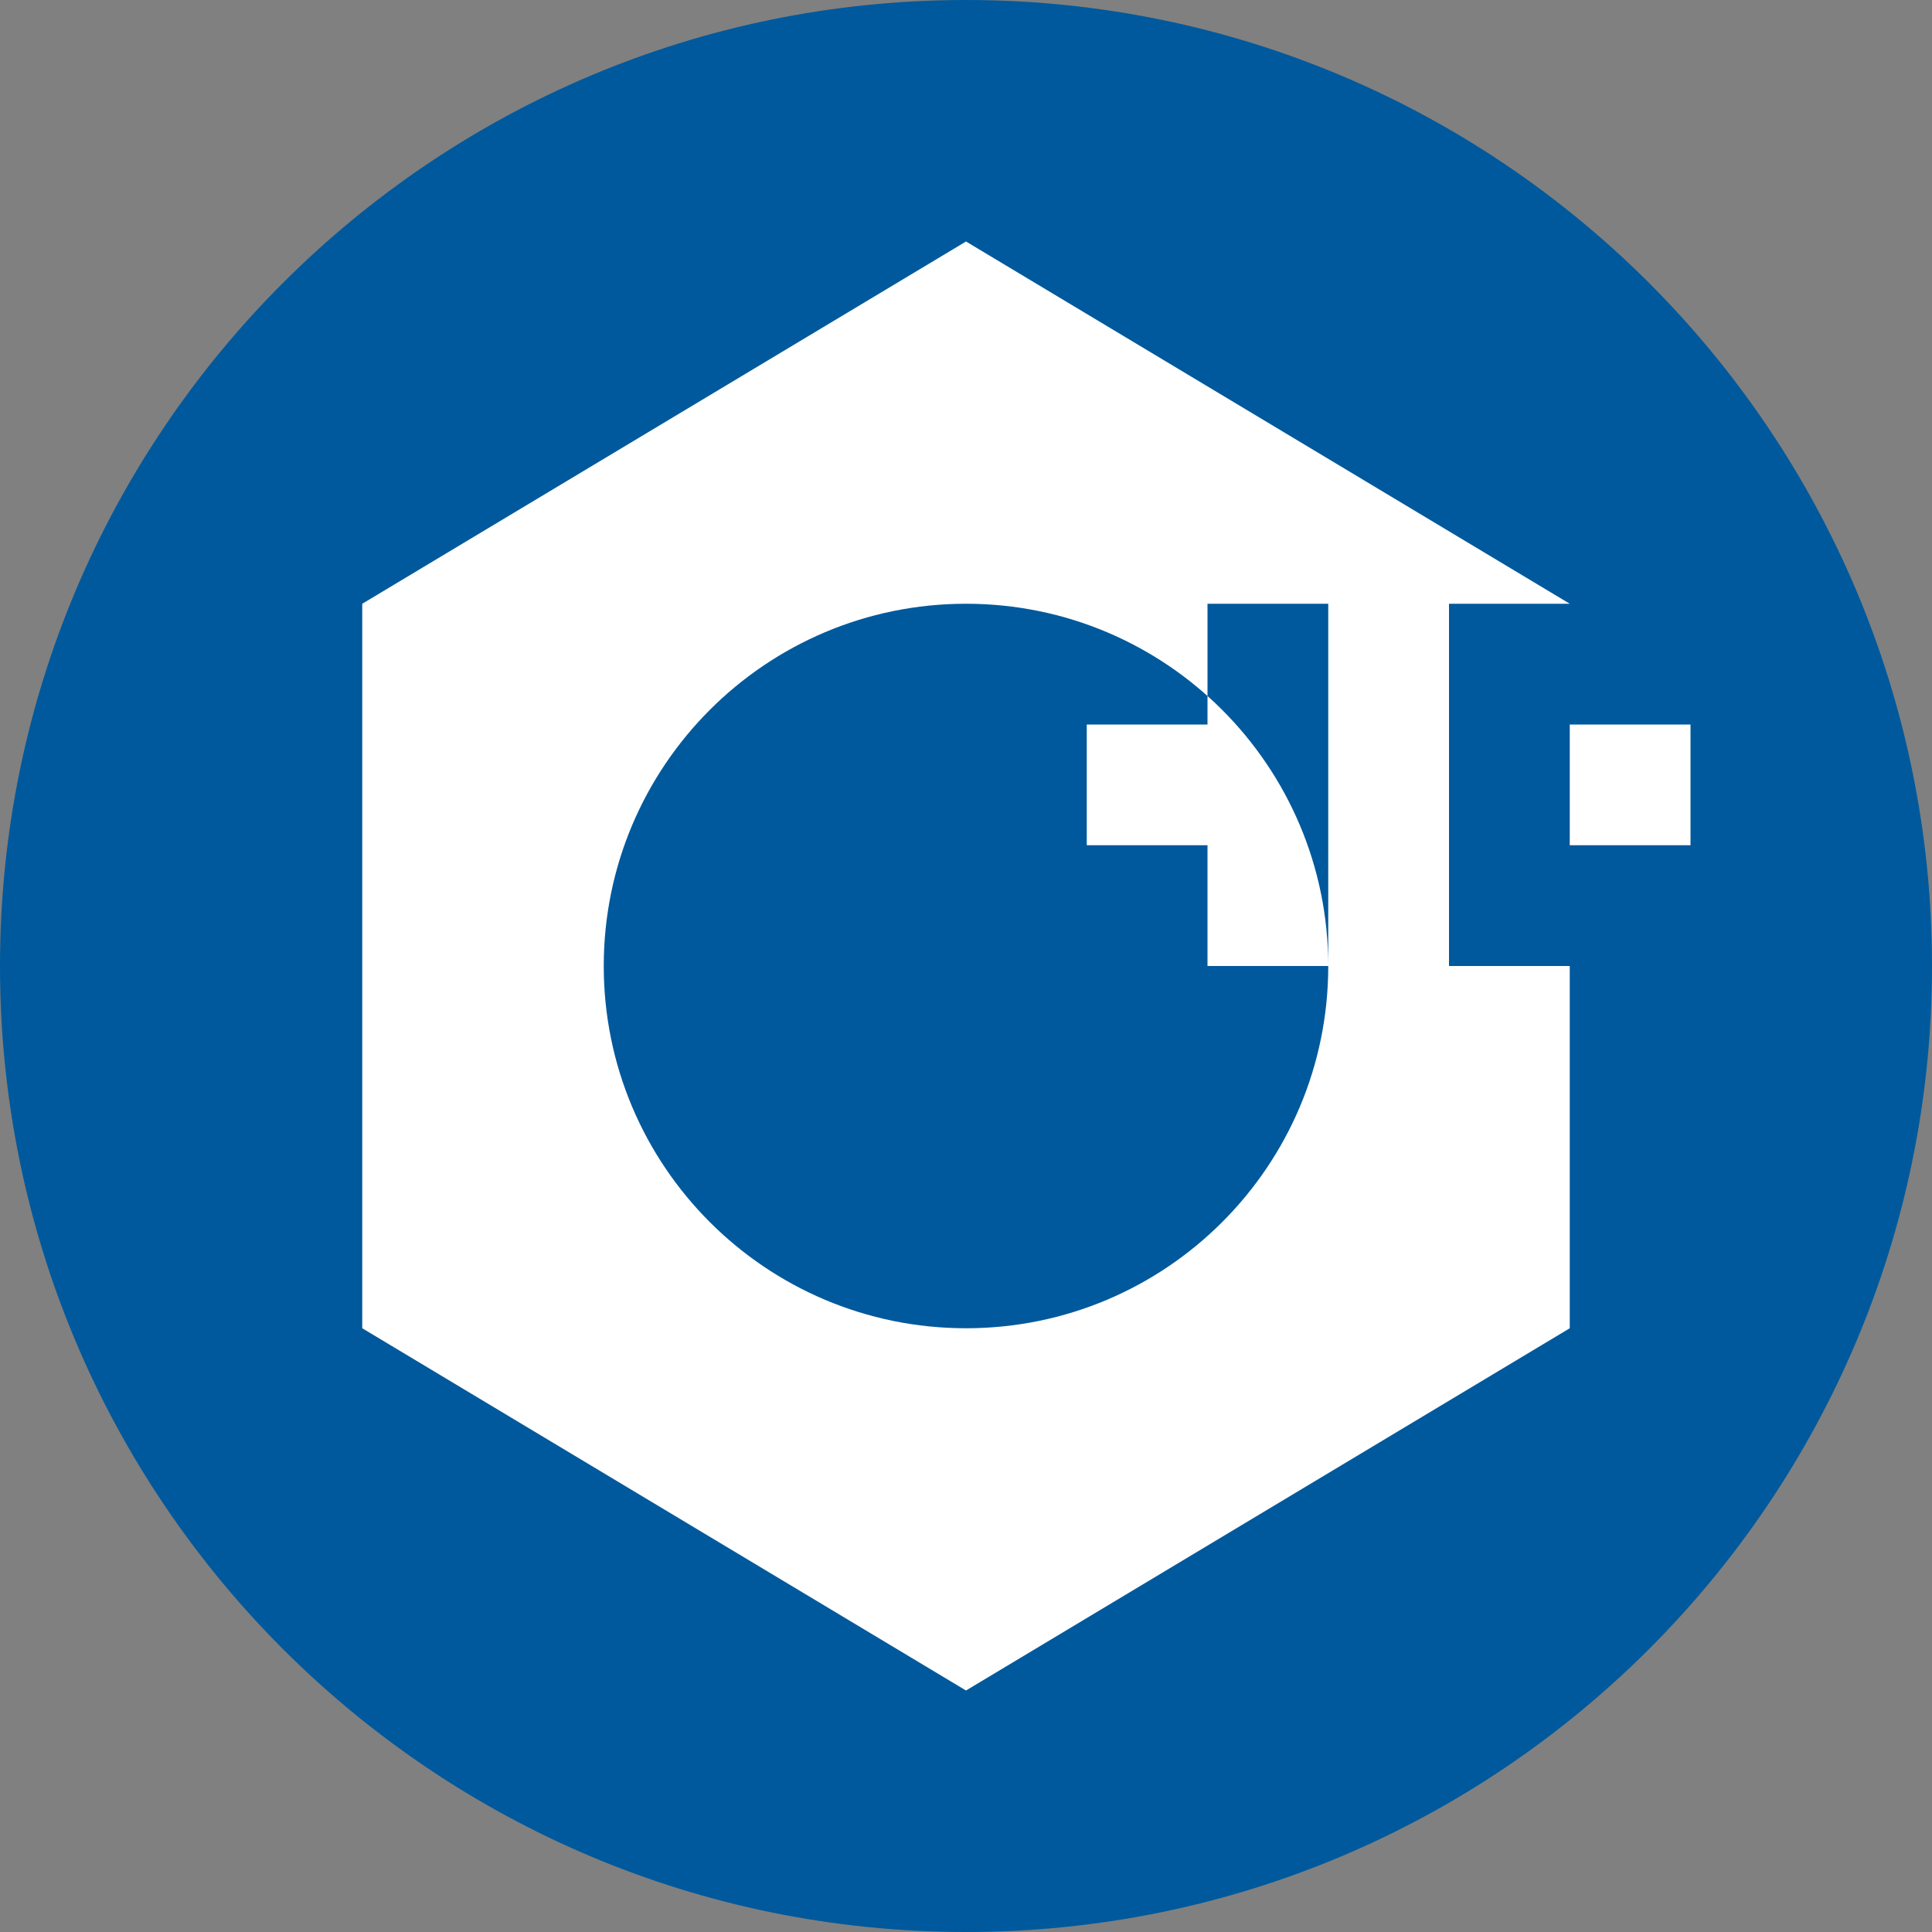 <?xml version="1.0" encoding="UTF-8"?>
<svg width="64px" height="64px" viewBox="0 0 64 64" version="1.1" xmlns="http://www.w3.org/2000/svg">
    <rect x="0" y="0" width="64" height="64" fill="#808080" stroke="none"/>
    <g stroke="none" stroke-width="1" fill="none" fill-rule="evenodd">
        <path d="M32,0C14.327,0,0,14.327,0,32c0,17.673,14.327,32,32,32s32-14.327,32-32C64,14.327,49.673,0,32,0z" fill="#00599C"/>
        <path d="M32,8l-20,12v24l20,12l20-12V20L32,8z M32,20c6.627,0,12,5.373,12,12s-5.373,12-12,12s-12-5.373-12-12S25.373,20,32,20z M44,28h4v4h4v-4h4v-4h-4v-4h-4v4h-4V28z M36,28h4v4h4v-4h4v-4h-4v-4h-4v4h-4V28z" fill="#FFFFFF"/>
    </g>
</svg> 
